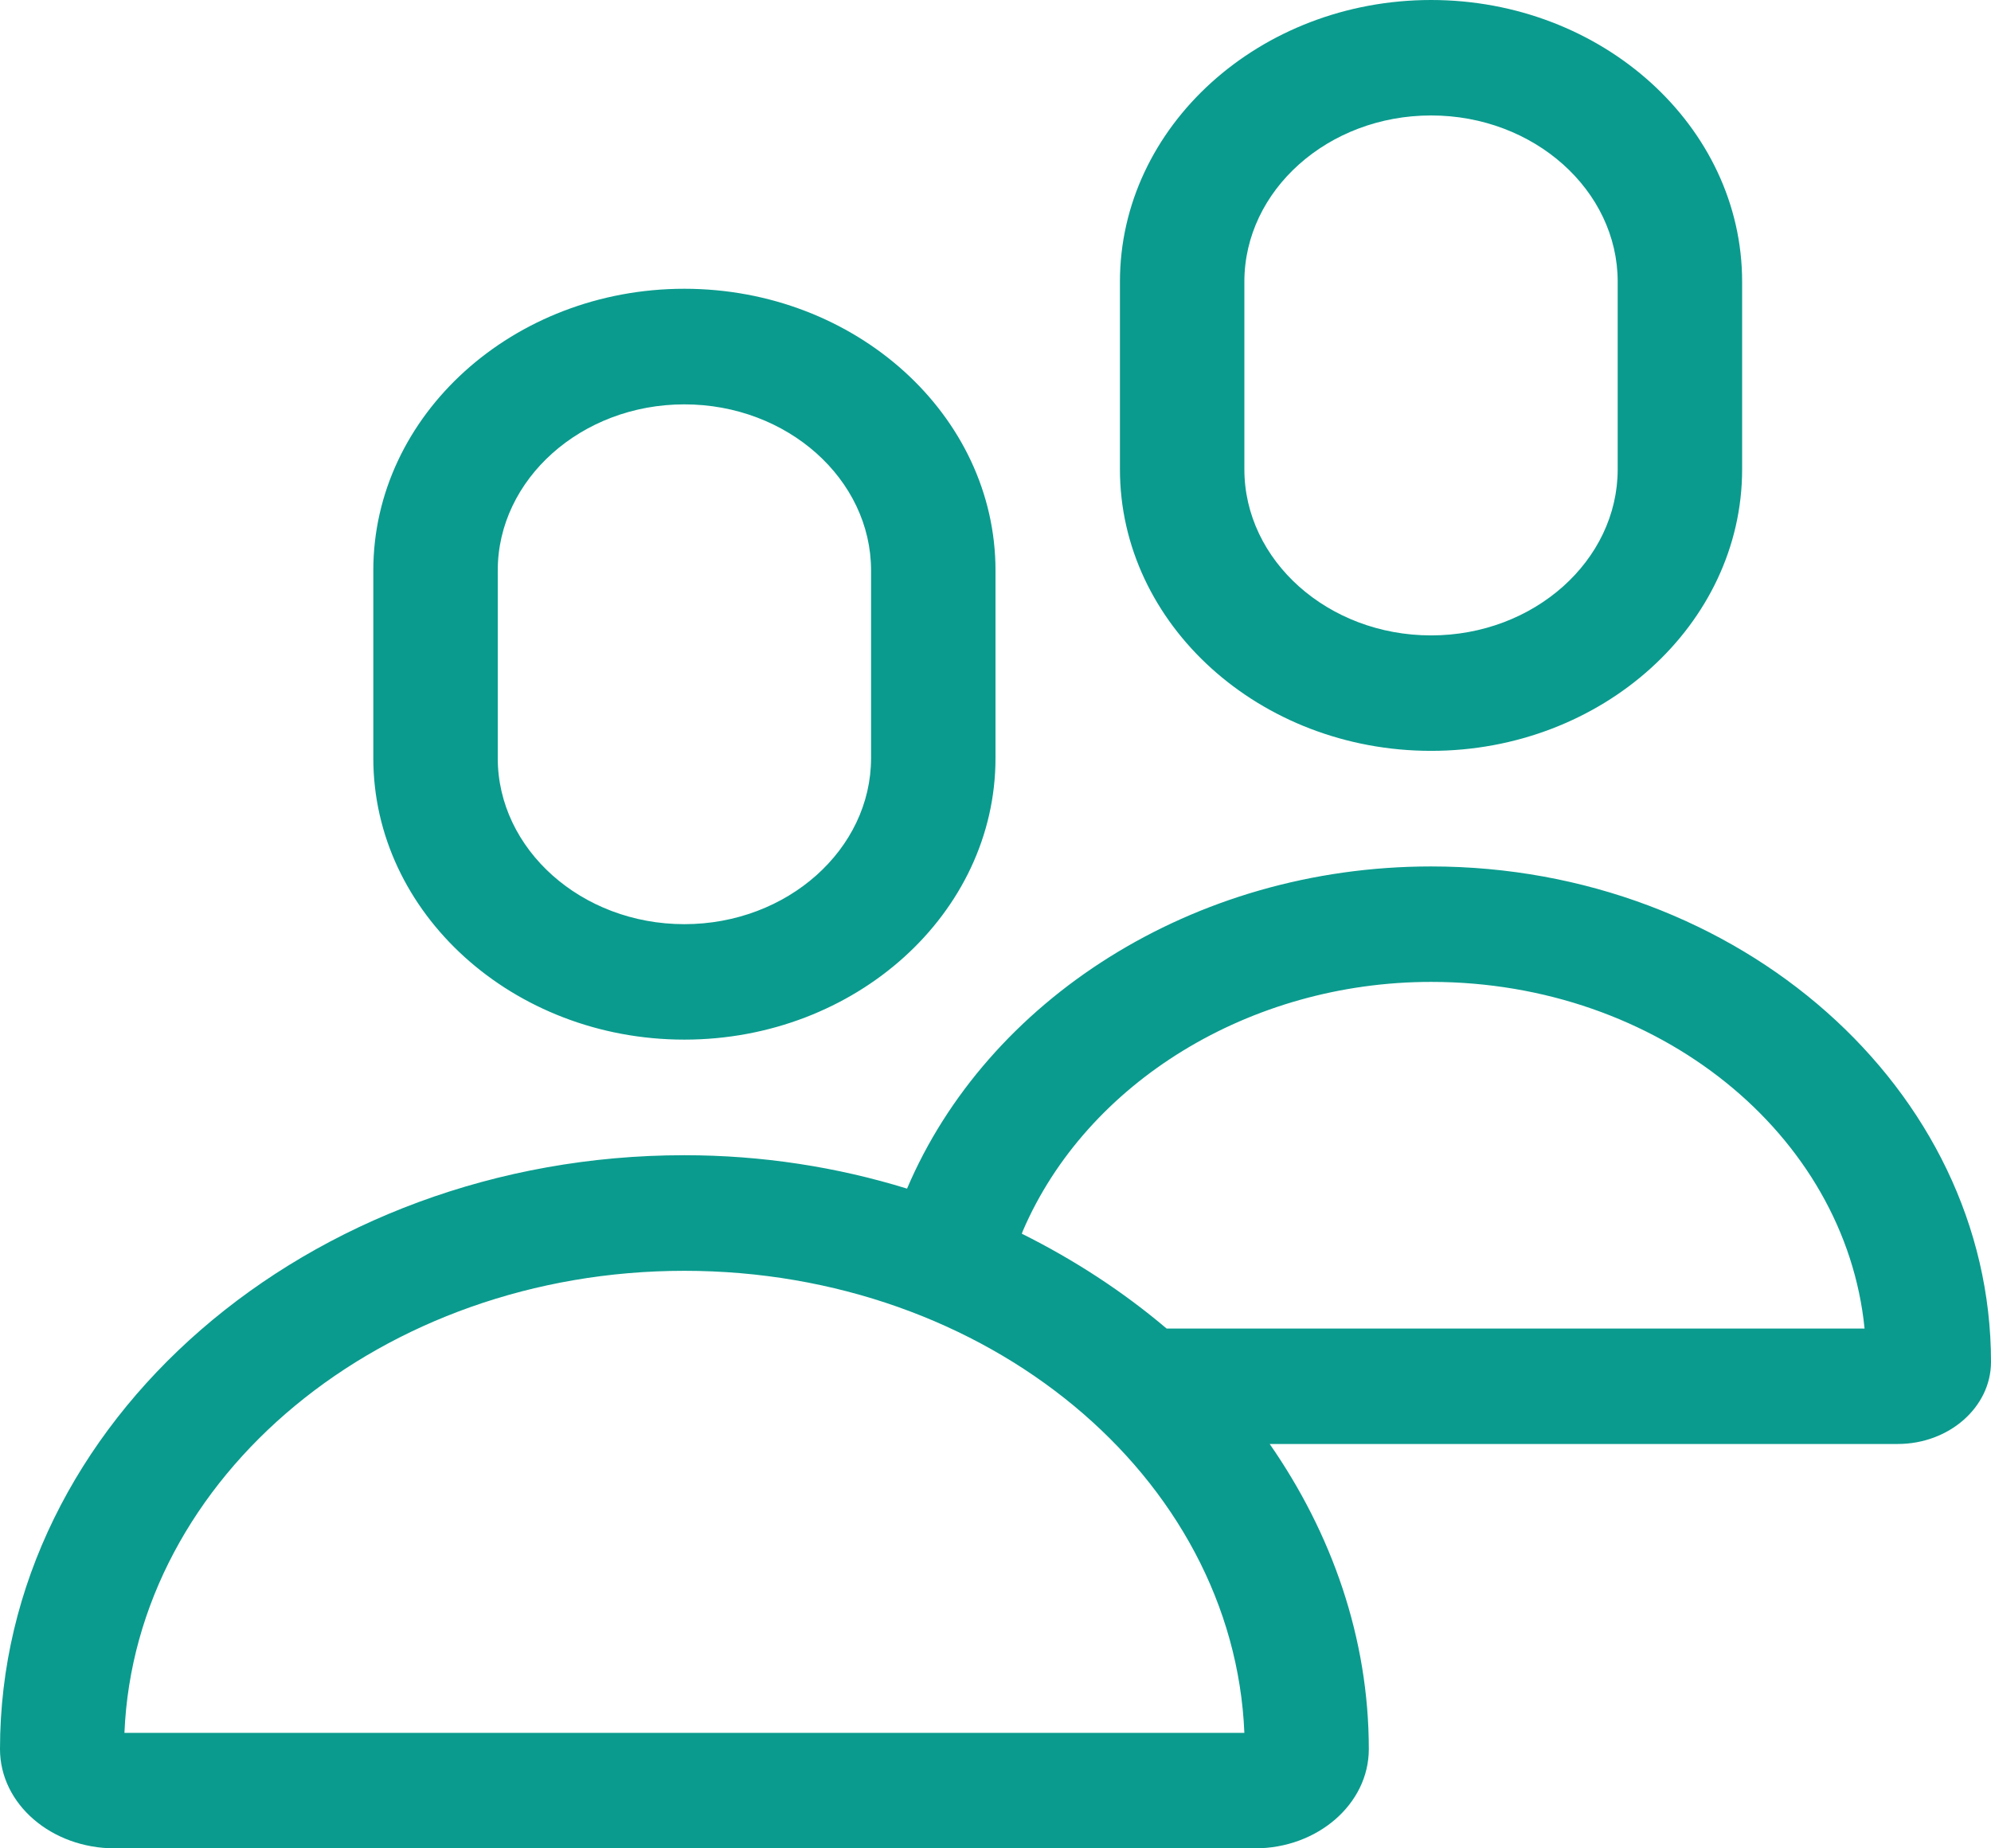 <?xml version="1.0" encoding="UTF-8"?>
<svg width="14px" height="13px" viewBox="0 0 14 13" version="1.1" xmlns="http://www.w3.org/2000/svg" xmlns:xlink="http://www.w3.org/1999/xlink">
    <!-- Generator: Sketch 48.2 (47327) - http://www.bohemiancoding.com/sketch -->
    <title>Icon/people_green_small</title>
    <desc>Created with Sketch.</desc>
    <defs></defs>
    <g id="Icon/people_green_16" stroke="none" stroke-width="1" fill="none" fill-rule="evenodd" transform="translate(-1, -1)">
        <g id="Icon/people_green_small">
            <rect id="Rectangle" x="0" y="0" width="16" height="16"></rect>
            <path d="M9.75,4.301 C9.75,4.942 10.338,5.469 11.063,5.469 C11.787,5.469 12.375,4.942 12.375,4.301 L12.375,2.981 C12.375,2.339 11.787,1.812 11.063,1.812 C10.338,1.812 9.75,2.339 9.75,2.981 L9.75,4.301 Z M8.875,4.301 L8.875,2.981 C8.875,1.889 9.859,1 11.063,1 C12.266,1 13.25,1.889 13.25,2.981 L13.25,4.301 C13.25,5.392 12.266,6.281 11.063,6.281 C9.859,6.281 8.875,5.392 8.875,4.301 L8.875,4.301 Z M14.111,10.344 C13.975,8.979 12.662,7.906 11.063,7.906 C9.791,7.906 8.642,8.611 8.192,9.658 L8.185,9.677 C8.554,9.861 8.895,10.083 9.203,10.344 L14.111,10.344 Z M4.5,6.332 C4.5,6.973 5.088,7.5 5.812,7.5 C6.537,7.5 7.125,6.973 7.125,6.332 L7.125,5.012 C7.125,4.371 6.537,3.844 5.812,3.844 C5.088,3.844 4.5,4.371 4.5,5.012 L4.5,6.332 Z M3.625,6.332 L3.625,5.012 C3.625,3.92 4.609,3.031 5.812,3.031 C7.016,3.031 8,3.92 8,5.012 L8,6.332 C8,7.424 7.016,8.312 5.812,8.312 C4.609,8.312 3.625,7.424 3.625,6.332 L3.625,6.332 Z M9.75,13.188 C9.675,11.385 7.939,9.938 5.812,9.938 C3.687,9.938 1.95,11.385 1.875,13.188 L9.75,13.188 Z M15,10.579 C15,10.896 14.706,11.156 14.344,11.156 L9.928,11.156 C10.365,11.785 10.625,12.521 10.625,13.302 C10.625,13.689 10.263,14 9.825,14 L1.807,14 C1.362,14 1,13.689 1,13.302 C1,11.004 3.167,9.125 5.812,9.125 C6.359,9.125 6.886,9.208 7.378,9.36 C7.939,8.04 9.381,7.094 11.063,7.094 C13.229,7.094 15,8.662 15,10.579 L15,10.579 Z" id="Fill-1" fill="#0A9B8E"></path>
        </g>
    </g>
</svg>